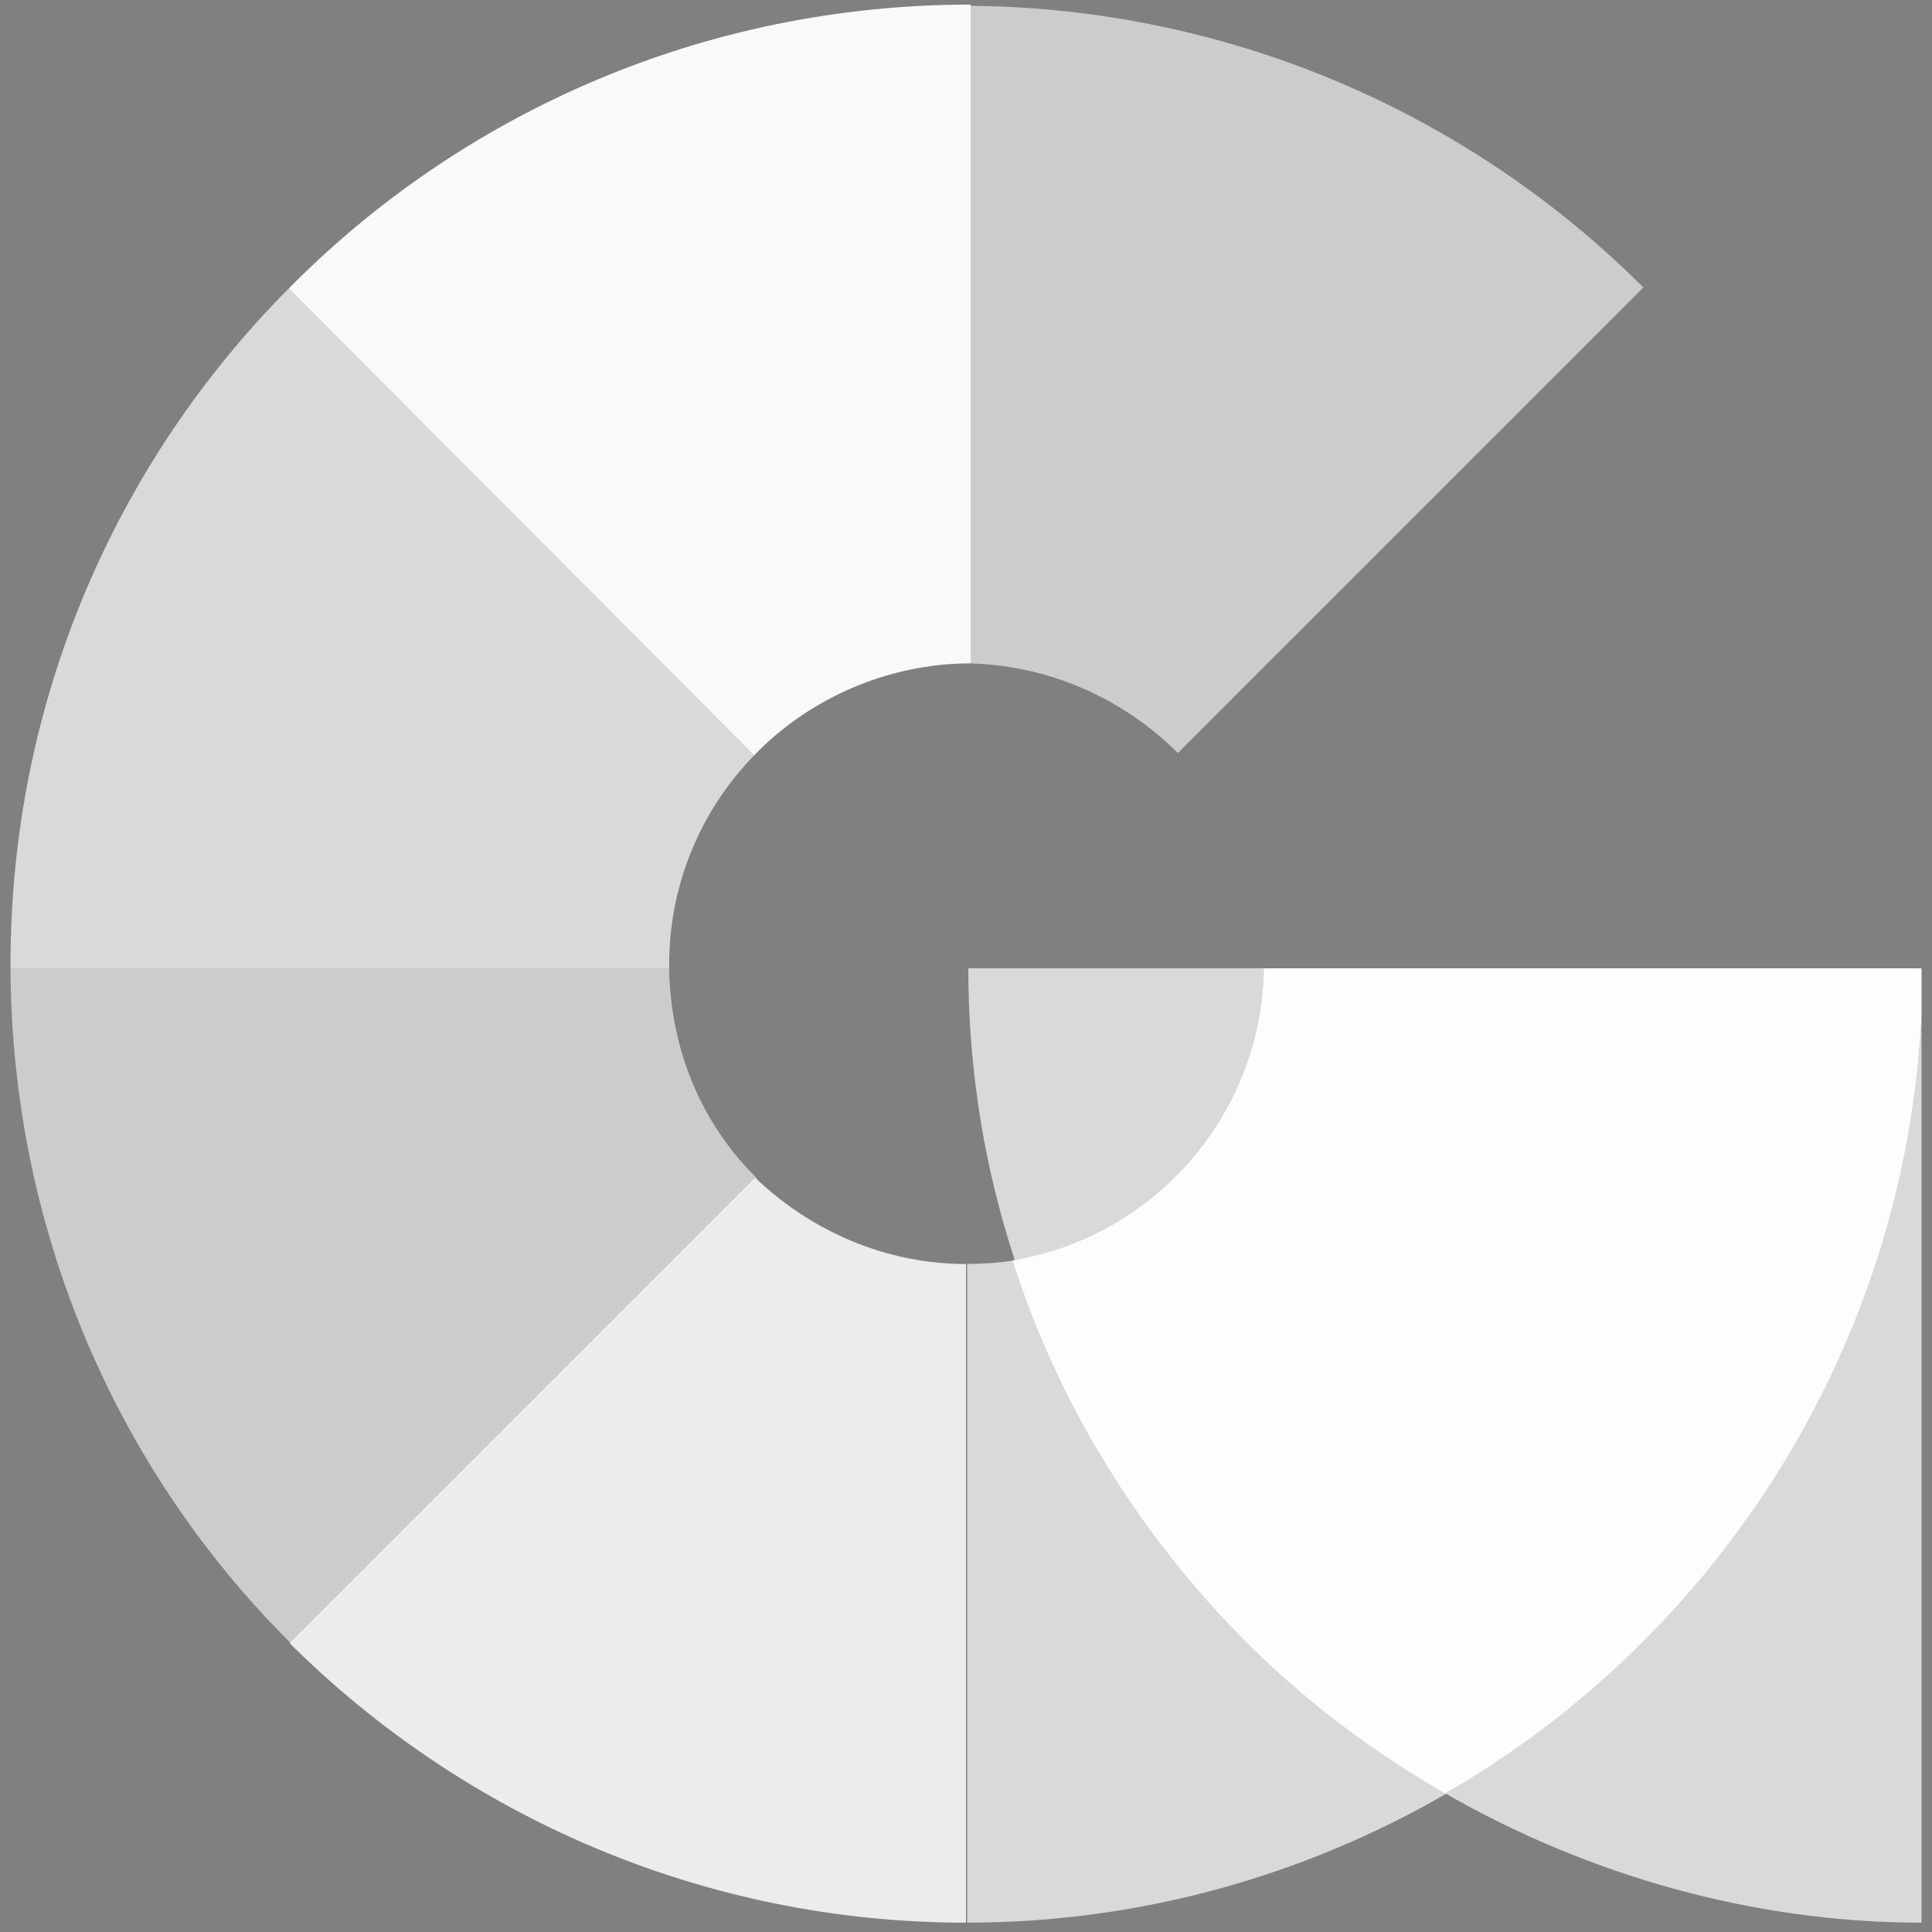 <svg width="40" height="40" viewBox="0 0 40 40" xmlns="http://www.w3.org/2000/svg"><rect x="0" y="0" width="40" height="40" fill="#808080" stroke="none"/><title>Group</title><g fill-rule="nonzero" fill="none"><path d="M24.386 31.71V31.71" fill="#4E4D4D"/><path d="M26.193 20.048h-6.145c0 2.12.338 4.145.964 6.048 2.892-.482 5.133-3.012 5.18-6.048M39.783 21.06c-.385 6.868-4.24 12.795-9.855 16.073 2.94 1.686 6.36 2.674 9.855 2.674V21.06z" fill="#FFF" opacity=".7"/><path d="M13.855 20.048H.217c.024 5.446 2.217 10.41 5.807 13.976l9.64-9.638c-1.134-1.11-1.784-2.65-1.81-4.338" fill="#FFF" opacity=".6"/><path d="M20 26.17c-1.687 0-3.23-.7-4.36-1.784L6 34.024c3.59 3.566 8.554 5.783 14 5.783.024 0-.024 0 0 0V26.17s.024 0 0 0" fill="#FFF" opacity=".85"/><path d="M20.096 13.735c.024 0-.024 0 0 0V.095c-.024 0 .024 0 0 0-5.518 0-10.53 2.242-14.12 5.88l9.638 9.664c1.11-1.158 2.747-1.905 4.482-1.905" fill="#FFF" opacity=".95"/><path d="M13.855 19.952c0-1.663.675-3.205 1.76-4.313l-9.64-9.664C2.41 9.566.218 14.506.218 19.952v.096h13.638v-.096" fill="#FFF" opacity=".7"/><path d="M24.386 15.59l9.638-9.638C30.458 2.386 25.518.17 20.096.12v13.615c1.663.048 3.18.747 4.29 1.855" fill="#FFF" opacity=".6"/><path d="M20.988 26.096c-.313.05-.65.073-.964.073v13.637c3.615 0 7.012-.988 9.928-2.674-1.518-.868-2.892-1.928-4.12-3.133-2.193-2.193-3.88-4.892-4.844-7.904" fill="#FFF" opacity=".7"/><path d="M39.783 21.06v-1.012H26.17c-.05 3.06-2.29 5.566-5.206 6.048.964 3.012 2.65 5.71 4.843 7.904 1.205 1.205 2.603 2.265 4.12 3.133 5.615-3.253 9.495-9.205 9.856-16.073" fill="#FFF" opacity=".98"/></g></svg>